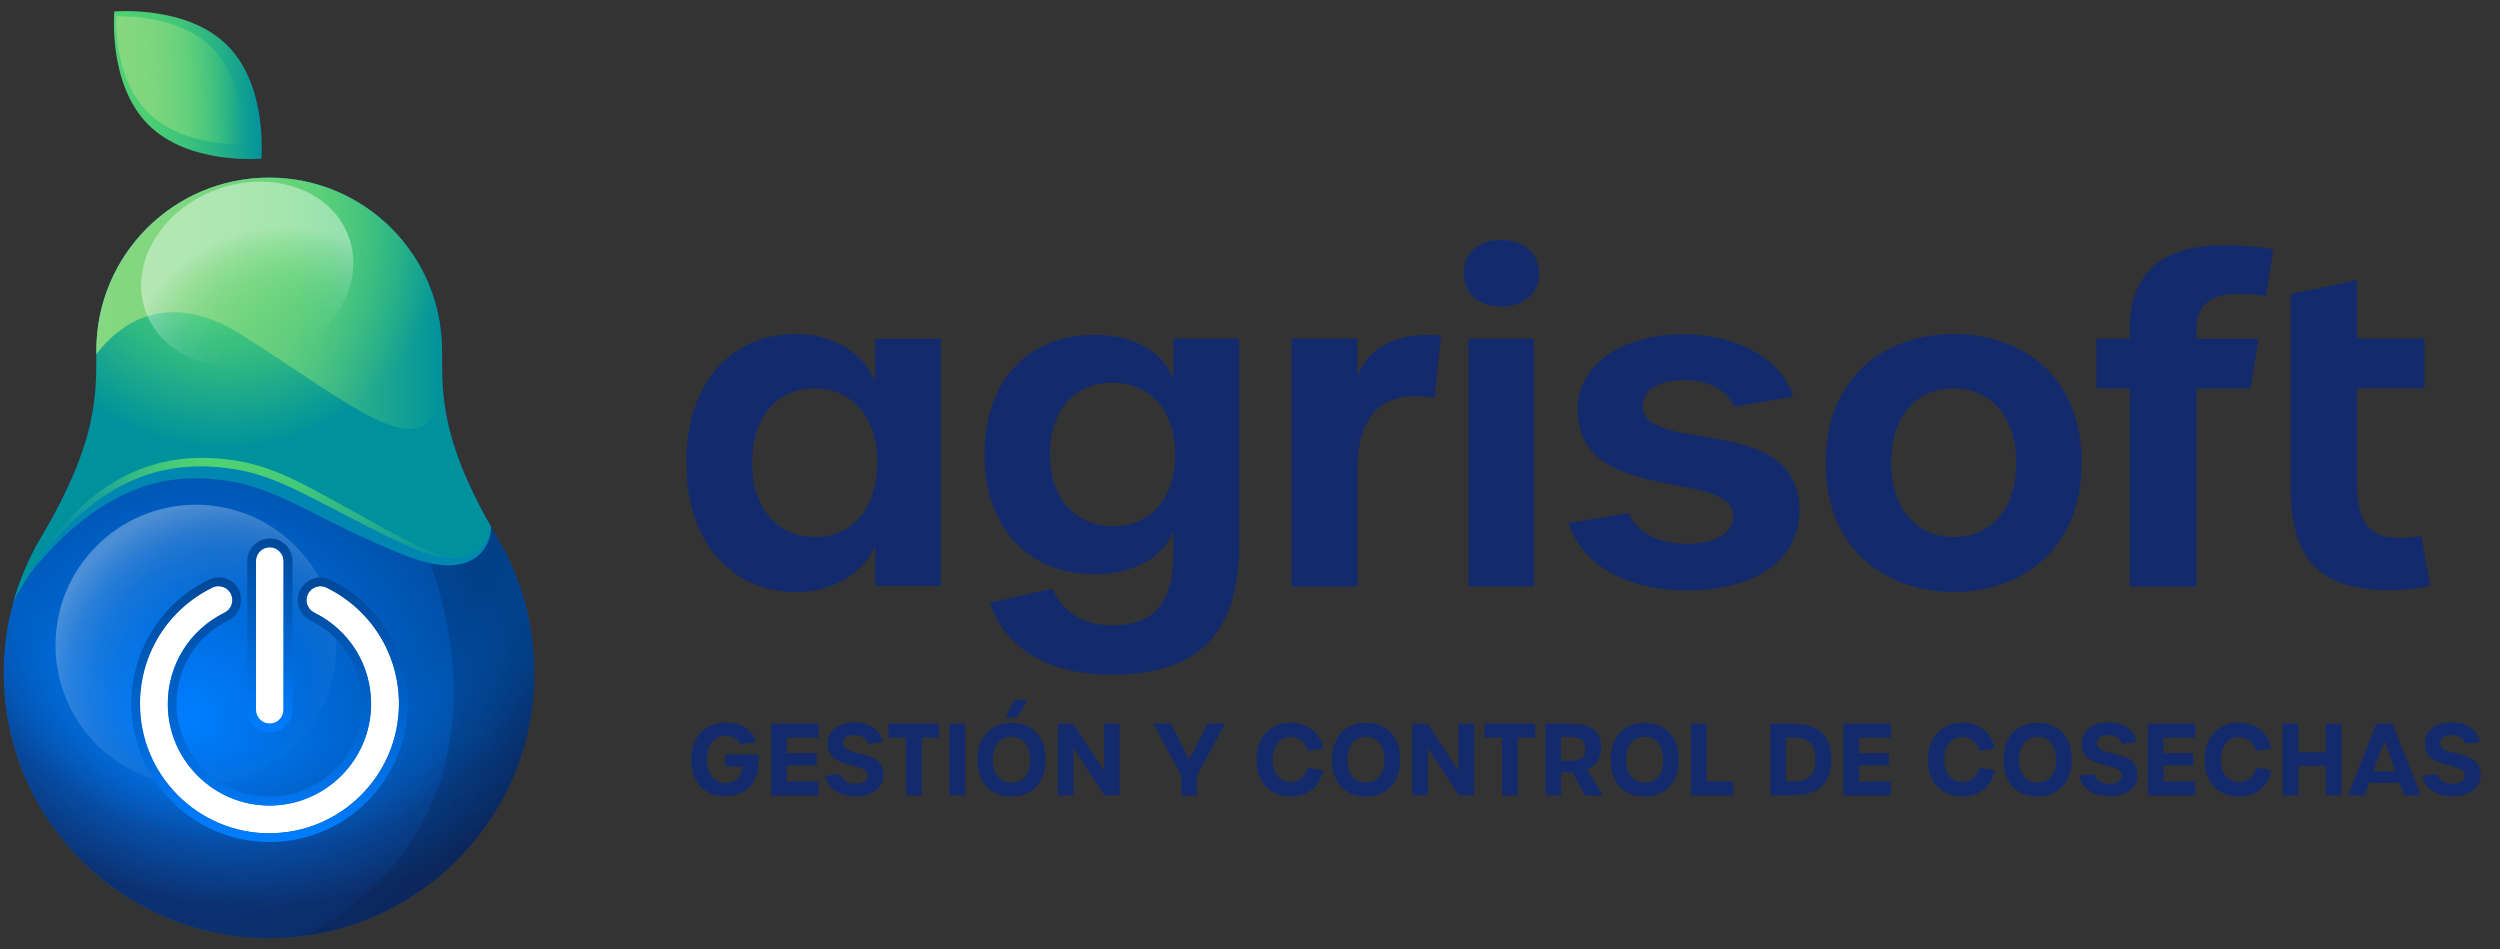 <?xml version="1.0" encoding="UTF-8"?>
<svg id="a" data-name="Capa 1" xmlns="http://www.w3.org/2000/svg" xmlns:xlink="http://www.w3.org/1999/xlink" viewBox="0 0 212.58 80.72">
  <rect x="0" y="0" width="212.58" height="80.72" fill="#333333" stroke="none"/>
  <defs>
    <style>
      .m {
        fill: url(#j);
      }

      .n {
        fill: url(#g);
      }

      .o {
        fill: url(#h);
      }

      .p {
        fill: url(#i);
      }

      .q {
        fill: url(#k);
      }

      .r {
        fill: url(#l);
      }

      .s {
        fill: url(#f);
      }

      .t {
        fill: url(#d);
      }

      .u {
        fill: url(#e);
      }

      .v {
        fill: url(#c);
      }

      .w {
        fill: url(#b);
      }

      .x {
        fill: #0087b1;
      }

      .y {
        fill: #fff;
      }

      .z {
        fill: #132b6d;
      }

      .aa {
        fill: #051b3f;
        opacity: .2;
      }
    </style>
    <radialGradient id="b" data-name="Degradado sin nombre 7" cx="16.16" cy="60.94" fx="16.16" fy="60.94" r="27.88" gradientUnits="userSpaceOnUse">
      <stop offset="0" stop-color="#007eff"/>
      <stop offset=".41" stop-color="#0068d5"/>
      <stop offset="1" stop-color="#004899"/>
    </radialGradient>
    <radialGradient id="c" data-name="Degradado sin nombre 24" cx="22.13" cy="41.15" fx="22.13" fy="41.15" r="36.02" gradientTransform="translate(61.19 19.2) rotate(90.26) scale(1 .95)" gradientUnits="userSpaceOnUse">
      <stop offset=".6" stop-color="#007eff" stop-opacity="0"/>
      <stop offset=".64" stop-color="#026fe3" stop-opacity=".08"/>
      <stop offset=".86" stop-color="#0f2b68" stop-opacity=".46"/>
      <stop offset="1" stop-color="#14133b" stop-opacity=".6"/>
    </radialGradient>
    <radialGradient id="d" data-name="Degradado sin nombre 9" cx="19.29" cy="58.4" fx="19.29" fy="58.4" r="15.74" gradientUnits="userSpaceOnUse">
      <stop offset="0" stop-color="#fff" stop-opacity="0"/>
      <stop offset=".41" stop-color="#fff" stop-opacity="0"/>
      <stop offset=".59" stop-color="#fff" stop-opacity=".04"/>
      <stop offset=".73" stop-color="#fff" stop-opacity=".09"/>
      <stop offset=".85" stop-color="#fff" stop-opacity=".16"/>
      <stop offset=".95" stop-color="#fff" stop-opacity=".25"/>
      <stop offset="1" stop-color="#fff" stop-opacity=".3"/>
    </radialGradient>
    <linearGradient id="e" data-name="Degradado sin nombre 6" x1="22.92" y1="71.6" x2="22.92" y2="49.11" gradientUnits="userSpaceOnUse">
      <stop offset="0" stop-color="#007eff"/>
      <stop offset=".41" stop-color="#0068d5"/>
      <stop offset="1" stop-color="#004899"/>
    </linearGradient>
    <linearGradient id="f" data-name="Degradado sin nombre 6" x1="22.95" y1="62.28" x2="22.95" y2="45.8" xlink:href="#e"/>
    <linearGradient id="g" data-name="Degradado sin nombre 79" x1="9.68" y1="7.23" x2="22.26" y2="7.23" gradientUnits="userSpaceOnUse">
      <stop offset="0" stop-color="#4fd272"/>
      <stop offset=".23" stop-color="#4bce74"/>
      <stop offset=".45" stop-color="#3fc57a"/>
      <stop offset=".67" stop-color="#2bb584"/>
      <stop offset=".89" stop-color="#109f93"/>
      <stop offset="1" stop-color="#00929c"/>
    </linearGradient>
    <radialGradient id="h" data-name="Degradado sin nombre 71" cx="19.03" cy="18.8" fx="19.03" fy="18.8" r="30.24" gradientUnits="userSpaceOnUse">
      <stop offset=".16" stop-color="#4fd272"/>
      <stop offset=".26" stop-color="#45ca77"/>
      <stop offset=".42" stop-color="#2bb584"/>
      <stop offset=".63" stop-color="#02939a"/>
      <stop offset=".64" stop-color="#00929c"/>
    </radialGradient>
    <linearGradient id="i" data-name="Degradado sin nombre 46" x1="2.35" y1="43.84" x2="40.43" y2="43.84" gradientUnits="userSpaceOnUse">
      <stop offset="0" stop-color="#0087b1" stop-opacity="0"/>
      <stop offset=".02" stop-color="#058cac" stop-opacity=".08"/>
      <stop offset=".07" stop-color="#199e9c" stop-opacity=".32"/>
      <stop offset=".13" stop-color="#29ae8f" stop-opacity=".53"/>
      <stop offset=".19" stop-color="#37bb85" stop-opacity=".7"/>
      <stop offset=".24" stop-color="#41c57c" stop-opacity=".83"/>
      <stop offset=".3" stop-color="#49cc76" stop-opacity=".92"/>
      <stop offset=".36" stop-color="#4dd073" stop-opacity=".98"/>
      <stop offset=".42" stop-color="#4fd272"/>
      <stop offset=".52" stop-color="#4dd072" stop-opacity=".98"/>
      <stop offset=".6" stop-color="#49cd76" stop-opacity=".93"/>
      <stop offset=".67" stop-color="#43c67b" stop-opacity=".85"/>
      <stop offset=".75" stop-color="#3abe82" stop-opacity=".74"/>
      <stop offset=".82" stop-color="#2eb28c" stop-opacity=".58"/>
      <stop offset=".89" stop-color="#1fa497" stop-opacity=".4"/>
      <stop offset=".95" stop-color="#0e94a5" stop-opacity=".18"/>
      <stop offset="1" stop-color="#0087b1" stop-opacity="0"/>
    </linearGradient>
    <linearGradient id="j" data-name="Degradado sin nombre 75" x1="8.19" y1="25.78" x2="37.67" y2="25.78" gradientUnits="userSpaceOnUse">
      <stop offset="0" stop-color="#86d881"/>
      <stop offset=".13" stop-color="#84d780" stop-opacity=".98"/>
      <stop offset=".27" stop-color="#81d77f" stop-opacity=".92"/>
      <stop offset=".41" stop-color="#7cd67e" stop-opacity=".83"/>
      <stop offset=".55" stop-color="#75d67c" stop-opacity=".7"/>
      <stop offset=".68" stop-color="#6cd579" stop-opacity=".53"/>
      <stop offset=".82" stop-color="#60d376" stop-opacity=".32"/>
      <stop offset=".96" stop-color="#53d273" stop-opacity=".08"/>
      <stop offset="1" stop-color="#4fd272" stop-opacity="0"/>
    </linearGradient>
    <radialGradient id="k" data-name="Degradado sin nombre 84" cx="753.33" cy="-625.92" fx="753.33" fy="-625.92" r="14.74" gradientTransform="translate(-597.25 455.46) scale(.82 .68)" gradientUnits="userSpaceOnUse">
      <stop offset="0" stop-color="#fff" stop-opacity="0"/>
      <stop offset=".29" stop-color="#fff" stop-opacity=".01"/>
      <stop offset=".47" stop-color="#fff" stop-opacity=".04"/>
      <stop offset=".63" stop-color="#fff" stop-opacity=".1"/>
      <stop offset=".77" stop-color="#fff" stop-opacity=".19"/>
      <stop offset=".9" stop-color="#fff" stop-opacity=".29"/>
      <stop offset="1" stop-color="#fff" stop-opacity=".4"/>
    </radialGradient>
    <linearGradient id="l" data-name="Degradado sin nombre 75" x1="65.51" y1="-309.39" x2="78.09" y2="-309.39" gradientTransform="translate(-36.24 264.81) rotate(1.93) scale(.84) skewX(3.86)" xlink:href="#j"/>
  </defs>
  <g>
    <path class="z" d="m58.78,64.57c0-1.86,1.17-3.13,2.9-3.13,1.35,0,2.23.52,2.61,1.64l-1.32.24c-.23-.51-.65-.75-1.28-.75-.95,0-1.58.78-1.58,2.01s.62,2,1.59,2c.83,0,1.39-.48,1.44-1.4h-1.46v-1.03h2.82c.02.19.02.35.02.52,0,1.88-1.1,3.03-2.88,3.03s-2.87-1.23-2.87-3.14Z"/>
    <path class="z" d="m65.57,61.53h4.04v1.19h-2.71v1.32h2.55v1.04h-2.55v1.37h2.71v1.19h-4.04v-6.1Z"/>
    <path class="z" d="m70.16,65.98l1.27-.17c.19.55.65.84,1.31.84s1.05-.27,1.05-.72c-.02-1.2-3.41-.41-3.41-2.71,0-1.07.91-1.79,2.22-1.79s2.22.56,2.45,1.65l-1.22.17c-.19-.49-.58-.74-1.19-.74s-.96.26-.96.68c0,1.3,3.45.37,3.45,2.69,0,1.1-.94,1.83-2.38,1.83-1.35,0-2.33-.62-2.59-1.74Z"/>
    <path class="z" d="m77.05,62.72h-1.49v-1.19h4.3v1.19h-1.48v4.92h-1.33v-4.92Z"/>
    <path class="z" d="m80.74,61.53h1.33v6.1h-1.33v-6.1Z"/>
    <path class="z" d="m83.12,64.59c0-2.17,1.37-3.13,2.9-3.13s2.89.95,2.89,3.13-1.37,3.14-2.91,3.14-2.88-.92-2.88-3.14Zm4.46,0c0-1.23-.62-1.94-1.57-1.94s-1.58.71-1.58,1.94.61,1.95,1.58,1.95,1.58-.68,1.58-1.95Zm-1.38-5.05h1.18l-.92,1.48h-.92l.66-1.48Z"/>
    <path class="z" d="m89.95,61.53h1.31l2.62,4.01v-4.01h1.33v6.1h-1.3l-2.63-4.03v4.03h-1.33v-6.1Z"/>
    <path class="z" d="m100.45,65.97l-2.37-4.44h1.48l1.55,3.06,1.56-3.06h1.5l-2.39,4.44v1.67h-1.33v-1.67Z"/>
    <path class="z" d="m106.84,64.6c0-2.17,1.43-3.15,2.92-3.15,1.14,0,2.39.57,2.75,2.18l-1.31.23c-.21-.81-.78-1.19-1.45-1.19-.91,0-1.53.72-1.53,1.92s.62,1.91,1.53,1.91c.67,0,1.26-.39,1.45-1.22l1.32.23c-.35,1.64-1.61,2.22-2.76,2.22-1.48,0-2.92-.91-2.92-3.14Z"/>
    <path class="z" d="m113.26,64.59c0-2.17,1.37-3.13,2.9-3.13s2.89.95,2.89,3.13-1.37,3.14-2.91,3.14-2.88-.92-2.88-3.14Zm4.46,0c0-1.23-.62-1.94-1.57-1.94s-1.58.71-1.58,1.94.61,1.95,1.58,1.95,1.58-.68,1.58-1.95Z"/>
    <path class="z" d="m120.09,61.53h1.31l2.62,4.01v-4.01h1.33v6.1h-1.3l-2.63-4.03v4.03h-1.33v-6.1Z"/>
    <path class="z" d="m127.72,62.72h-1.49v-1.19h4.3v1.19h-1.48v4.92h-1.33v-4.92Z"/>
    <path class="z" d="m134.79,67.64l-1.07-1.96c-.11,0-.22,0-.33,0h-.64v1.95h-1.34v-6.1h1.97c1.96,0,2.77.66,2.77,2.05,0,.88-.39,1.52-1.2,1.86l1.35,2.2h-1.51Zm-1.34-2.95c.94,0,1.36-.25,1.36-1.01s-.42-1.02-1.36-1.02h-.71v2.03h.71Z"/>
    <path class="z" d="m136.96,64.59c0-2.17,1.37-3.13,2.9-3.13s2.89.95,2.89,3.13-1.37,3.14-2.91,3.14-2.88-.92-2.88-3.14Zm4.46,0c0-1.23-.62-1.94-1.57-1.94s-1.58.71-1.58,1.94.61,1.95,1.58,1.95,1.58-.68,1.58-1.95Z"/>
    <path class="z" d="m143.79,61.53h1.33v4.92h2.26v1.19h-3.59v-6.1Z"/>
    <path class="z" d="m150.54,61.53h1.75c2.47,0,3.43,1.05,3.43,3.05s-.96,3.05-3.43,3.05h-1.75v-6.1Zm1.8,4.92c1.53,0,2.03-.6,2.03-1.87s-.5-1.87-2.04-1.87h-.46v3.74h.46Z"/>
    <path class="z" d="m156.75,61.53h4.04v1.19h-2.71v1.32h2.55v1.04h-2.55v1.37h2.71v1.19h-4.04v-6.1Z"/>
    <path class="z" d="m163.95,64.6c0-2.17,1.43-3.15,2.92-3.15,1.14,0,2.39.57,2.75,2.18l-1.31.23c-.21-.81-.78-1.19-1.45-1.19-.91,0-1.53.72-1.53,1.92s.62,1.91,1.53,1.91c.67,0,1.26-.39,1.45-1.22l1.31.23c-.35,1.64-1.61,2.22-2.76,2.22-1.48,0-2.92-.91-2.92-3.14Z"/>
    <path class="z" d="m170.37,64.59c0-2.17,1.37-3.13,2.9-3.13s2.89.95,2.89,3.13-1.37,3.14-2.91,3.14-2.88-.92-2.88-3.14Zm4.46,0c0-1.23-.62-1.94-1.57-1.94s-1.58.71-1.58,1.94.61,1.95,1.58,1.95,1.58-.68,1.58-1.95Z"/>
    <path class="z" d="m176.79,65.98l1.27-.17c.19.55.65.84,1.31.84s1.05-.27,1.05-.72c-.02-1.2-3.41-.41-3.41-2.71,0-1.07.91-1.79,2.22-1.79s2.22.56,2.45,1.65l-1.22.17c-.19-.49-.58-.74-1.19-.74s-.96.26-.96.68c0,1.3,3.45.37,3.45,2.69,0,1.1-.94,1.83-2.38,1.83-1.35,0-2.33-.62-2.59-1.74Z"/>
    <path class="z" d="m182.63,61.53h4.04v1.19h-2.71v1.32h2.55v1.04h-2.55v1.37h2.71v1.19h-4.04v-6.1Z"/>
    <path class="z" d="m187.47,64.6c0-2.17,1.43-3.15,2.92-3.15,1.14,0,2.39.57,2.75,2.18l-1.31.23c-.21-.81-.78-1.19-1.45-1.19-.91,0-1.53.72-1.53,1.92s.62,1.91,1.53,1.91c.67,0,1.26-.39,1.45-1.22l1.31.23c-.35,1.64-1.61,2.22-2.76,2.22-1.48,0-2.92-.91-2.92-3.14Z"/>
    <path class="z" d="m194.1,61.53h1.33v2.44h2.34v-2.44h1.33v6.1h-1.33v-2.5h-2.34v2.5h-1.33v-6.1Z"/>
    <path class="z" d="m204.05,66.57h-2.61l-.39,1.06h-1.4l2.42-6.1h1.35l2.43,6.1h-1.41l-.39-1.06Zm-.35-.98l-.95-2.61-.95,2.61h1.91Z"/>
    <path class="z" d="m205.97,65.98l1.27-.17c.19.55.65.84,1.31.84s1.05-.27,1.05-.72c-.02-1.2-3.41-.41-3.41-2.71,0-1.07.91-1.79,2.22-1.79s2.22.56,2.45,1.65l-1.22.17c-.19-.49-.58-.74-1.19-.74s-.96.26-.96.68c0,1.3,3.45.37,3.45,2.69,0,1.1-.94,1.83-2.38,1.83-1.35,0-2.33-.62-2.59-1.74Z"/>
  </g>
  <g>
    <path class="z" d="m58.36,39.33c0-7.07,4.09-10.93,9.31-10.93,2.98,0,5.67,1.47,6.74,3.98v-3.57h5.6v21.02h-5.6v-3.42c-1.03,2.43-3.76,3.94-6.7,3.94-5.23,0-9.35-3.94-9.35-11.01Zm16.24,0c0-3.94-2.21-6.3-5.34-6.3s-5.3,2.32-5.3,6.3,2.21,6.33,5.34,6.33,5.3-2.36,5.3-6.33Z"/>
    <path class="z" d="m84.16,51.26l5.34-1.21c.74,1.91,2.61,3.13,5.04,3.13,3.39,0,5.23-1.73,5.23-6v-1.99c-1.03,2.5-3.76,3.64-6.7,3.64-5.27,0-9.35-3.57-9.35-10.2s4.05-10.16,9.31-10.16c2.98,0,5.71,1.14,6.74,3.72v-3.39h5.6v17.34c0,7.92-3.61,11.23-10.86,11.23-5.34,0-9.02-2.21-10.35-6.11Zm15.76-12.63c0-3.79-2.17-6.08-5.34-6.08s-5.3,2.28-5.3,6.08,2.21,6.11,5.34,6.11,5.3-2.25,5.3-6.11Z"/>
    <path class="z" d="m109.82,28.8h5.6v3.17c.74-1.95,2.91-3.9,7.11-3.42l-.55,5.3c-4.2-.77-6.55,1.18-6.55,6.08v9.94h-5.6v-21.06Z"/>
    <path class="z" d="m124.47,23.24c0-1.84,1.36-2.83,3.2-2.83,1.73,0,3.2.99,3.2,2.83s-1.47,2.83-3.2,2.83c-1.84,0-3.2-1.03-3.2-2.83Zm.4,5.56h5.56v21.06h-5.56v-21.06Z"/>
    <path class="z" d="m133.38,44.48l5.08-.85c.77,1.66,2.58,2.61,4.97,2.61s3.94-.85,3.94-2.32c0-4.2-13.29-.77-13.22-9.2.07-3.79,3.83-6.3,9.06-6.3,4.34,0,8.25,2.02,9.28,5.3l-5.01.88c-.63-1.44-2.25-2.28-4.12-2.28-2.32,0-3.68.81-3.68,2.21,0,4.2,13.33.44,13.33,8.87,0,4.2-3.72,6.81-9.61,6.81-5.23,0-8.98-2.32-10.02-5.74Z"/>
    <path class="z" d="m155.25,39.33c0-7.58,5.37-10.93,10.9-10.93s10.86,3.35,10.86,10.93-5.34,11.01-10.86,11.01-10.9-3.35-10.9-11.01Zm16.2,0c0-3.94-2.21-6.3-5.34-6.3s-5.3,2.32-5.3,6.3,2.21,6.33,5.34,6.33,5.3-2.36,5.3-6.33Z"/>
    <path class="z" d="m181.09,33.03h-2.83v-4.23h2.83v-.77c0-4.79,2.72-7.18,8.03-7.18,1.51,0,3.24.15,4.2.37l-.66,3.96c-.77-.15-1.58-.2-2.28-.2-2.47,0-3.61.99-3.61,3.13v.7h5.29l-.71,4.23h-4.58v16.83h-5.67v-16.83Z"/>
    <path class="z" d="m194.79,41.46v-16.46l5.63-1.18v4.97h5.74v4.23h-5.74v7.92c0,3.57,1.03,4.82,3.79,4.82.44,0,.92-.07,1.69-.18l.74,4.23c-.85.22-2.28.37-3.39.37-5.74,0-8.47-2.32-8.47-8.73Z"/>
  </g>
  <g>
    <path class="w" d="m42.56,46.17h0c-.06-.1-.12-.2-.18-.31-.09-.16-.18-.32-.28-.47-4.64-7.95-4.52-11.8-4.51-15.56,0-.01,0-.03,0-.04,0-8.12-6.58-14.7-14.7-14.7s-14.7,6.58-14.7,14.7c0,3.77.14,7.62-4.53,15.62-.08.13-.16.26-.23.39-.07.12-.14.24-.22.37h0c-1.84,3.26-2.89,7.03-2.89,11.04,0,12.46,10.1,22.56,22.56,22.56s22.56-10.1,22.56-22.56c0-4.01-1.05-7.78-2.89-11.04Z"/>
    <path class="v" d="m42.56,46.17c-.06-.1-.12-.2-.18-.31-.09-.16-.18-.32-.28-.47-.91-1.56-1.64-2.97-2.22-4.24H5.9c-.58,1.28-1.31,2.69-2.23,4.26-.08.13-.16.26-.23.39-.07.12-.14.24-.22.37h0c-1.84,3.26-2.89,7.03-2.89,11.04,0,12.46,10.1,22.56,22.56,22.56s22.56-10.1,22.56-22.56c0-4.01-1.05-7.78-2.89-11.04h0Z"/>
    <path class="aa" d="m42.56,46.17h0c-.06-.1-.12-.2-.18-.31-.09-.16-.18-.32-.28-.47-.91-1.56-1.64-2.97-2.22-4.24h-6.37c7.3,12.89,8.24,29.71-7.46,38.39,10.96-1.54,19.39-10.95,19.39-22.33,0-4.01-1.05-7.78-2.89-11.04Z"/>
    <circle class="t" cx="16.66" cy="54.86" r="11.94"/>
    <g>
      <path class="y" d="m22.89,70.86c-6.07,0-11.01-4.94-11.01-11.01,0-4.23,2.36-8.02,6.16-9.89.59-.29,1.3-.05,1.59.54.29.59.05,1.3-.54,1.59-2.98,1.47-4.83,4.44-4.83,7.76,0,4.76,3.88,8.64,8.64,8.64s8.64-3.88,8.64-8.64c0-3.32-1.85-6.29-4.83-7.76-.59-.29-.83-1-.54-1.59.29-.59,1-.83,1.59-.54,3.8,1.87,6.16,5.66,6.16,9.88,0,6.07-4.94,11.01-11.01,11.01Z"/>
      <path class="y" d="m22.92,61.54c-.65,0-1.18-.53-1.18-1.18v-12.64c0-.65.53-1.18,1.18-1.18s1.18.53,1.18,1.18v12.64c0,.65-.53,1.18-1.18,1.18Z"/>
    </g>
    <g>
      <path class="u" d="m18.59,49.85c.44,0,.86.24,1.06.66.29.59.05,1.3-.54,1.59-2.98,1.47-4.83,4.44-4.83,7.76,0,4.76,3.88,8.64,8.64,8.64s8.64-3.88,8.64-8.64c0-3.32-1.85-6.29-4.83-7.76-.59-.29-.83-1-.54-1.59.21-.42.63-.66,1.06-.66.18,0,.35.04.52.12,3.8,1.87,6.16,5.66,6.16,9.88,0,6.07-4.94,11.01-11.01,11.01s-11.01-4.94-11.01-11.01c0-4.23,2.36-8.02,6.16-9.89.17-.08.35-.12.52-.12m0-.74c-.29,0-.58.07-.85.2-4.05,1.99-6.57,6.03-6.57,10.55,0,6.48,5.27,11.75,11.75,11.75s11.75-5.27,11.75-11.75c0-4.51-2.52-8.55-6.57-10.55-.27-.13-.55-.2-.85-.2-.74,0-1.4.41-1.73,1.07-.23.46-.26.98-.1,1.47.17.49.51.88.97,1.11,2.73,1.34,4.42,4.06,4.42,7.09,0,4.36-3.54,7.9-7.9,7.9s-7.9-3.54-7.9-7.9c0-3.04,1.69-5.76,4.42-7.1.46-.23.81-.62.97-1.11s.13-1.01-.09-1.47c-.33-.66-.99-1.08-1.73-1.08h0Z"/>
      <path class="s" d="m22.95,46.53c.65,0,1.18.53,1.18,1.18v12.64c0,.65-.53,1.18-1.18,1.18s-1.18-.53-1.18-1.18v-12.64c0-.65.53-1.18,1.18-1.18m0-.74c-1.06,0-1.92.86-1.92,1.92v12.64c0,1.06.86,1.92,1.92,1.92s1.92-.86,1.92-1.92v-12.64c0-1.06-.86-1.92-1.92-1.92h0Z"/>
    </g>
    <path class="n" d="m19.34,3.87c3.45,3.45,2.89,9.62,2.89,9.62,0,0-6.17.57-9.62-2.89C9.15,7.15,9.72.98,9.72.98c0,0,6.17-.57,9.62,2.89Z"/>
    <path class="o" d="m16.66,40.01c6.7-.09,9.28,2.92,18.24,6.84,6.57,2.88,6.86-2.04,6.86-2.04,0,0,0,0,0,0-4.29-7.55-4.17-11.3-4.17-14.96,0-.01,0-.03,0-.04,0-8.12-6.58-14.7-14.7-14.7s-14.7,6.58-14.7,14.7c0,3.77.14,7.62-4.53,15.62-.08.13-.16.26-.23.39-.07.12-.14.24-.22.37h0c-.87,1.55-1.56,3.21-2.05,4.95.14-.29,5.31-10.99,15.49-11.12Z"/>
    <path class="x" d="m2.58,48.73c.94-1.65,2.09-3.19,3.44-4.57,1.35-1.37,2.91-2.57,4.69-3.43,1.76-.88,3.73-1.35,5.72-1.43,1.95-.07,3.95.18,5.83.79,1.88.62,3.59,1.52,5.26,2.41,1.66.92,3.32,1.8,4.98,2.67.83.43,1.68.84,2.52,1.25.83.39,1.69.73,2.57.9.87.19,1.8.18,2.59-.23.79-.4,1.35-1.23,1.55-2.15h0s-.13-.16-.13-.16l.16.15h0s0,.01,0,.01c-.05.95-.51,1.93-1.36,2.51-.85.58-1.94.69-2.91.59-.99-.1-1.94-.39-2.85-.74-.89-.34-1.76-.72-2.64-1.1-1.75-.75-3.44-1.63-5.13-2.47-1.68-.85-3.34-1.7-5.07-2.25-1.72-.58-3.52-.81-5.35-.8-1.8,0-3.59.38-5.27,1.08-1.68.7-3.25,1.71-4.67,2.91-1.43,1.19-2.72,2.58-3.92,4.04Z"/>
    <path class="p" d="m2.67,48.73c.82-1.6,1.87-3.08,3.06-4.44,1.22-1.34,2.62-2.53,4.21-3.44,1.57-.92,3.35-1.53,5.17-1.78.91-.13,1.83-.16,2.75-.12.91.03,1.83.14,2.73.31,1.81.35,3.52,1.07,5.13,1.88,1.61.83,3.17,1.7,4.74,2.57l2.35,1.31,2.38,1.25c.79.41,1.61.76,2.47.96.85.21,1.78.26,2.61-.12-.79.45-1.76.48-2.65.31-.9-.15-1.76-.46-2.59-.83l-2.44-1.14c-.8-.4-1.6-.82-2.4-1.23-1.6-.81-3.18-1.68-4.78-2.45-1.6-.78-3.24-1.46-4.96-1.78-1.72-.34-3.5-.43-5.24-.22-.87.11-1.73.29-2.56.55-.83.27-1.64.62-2.42,1.03-1.55.83-2.97,1.93-4.23,3.18-1.27,1.25-2.36,2.68-3.33,4.19Z"/>
    <path class="m" d="m37.59,29.84s0-.03,0-.04c0-8.12-6.58-14.7-14.7-14.7s-14.7,6.58-14.7,14.7c0,.11,0,.21,0,.32,1.85-2.42,5.84-5.72,12.3-1.68,9.33,5.84,16,12.03,17.17,4.68h0c-.09-1.16-.08-2.22-.08-3.28Z"/>
    <ellipse class="q" cx="21.02" cy="23.31" rx="9.2" ry="7.65" transform="translate(-6.89 8.95) rotate(-20.73)"/>
    <path class="r" d="m18.05,4.09c3,3,2.7,8.17,2.7,8.17,0,0-5.17.3-8.17-2.7-3-3-2.7-8.17-2.7-8.17,0,0,5.17-.3,8.17,2.7Z"/>
  </g>
</svg>
